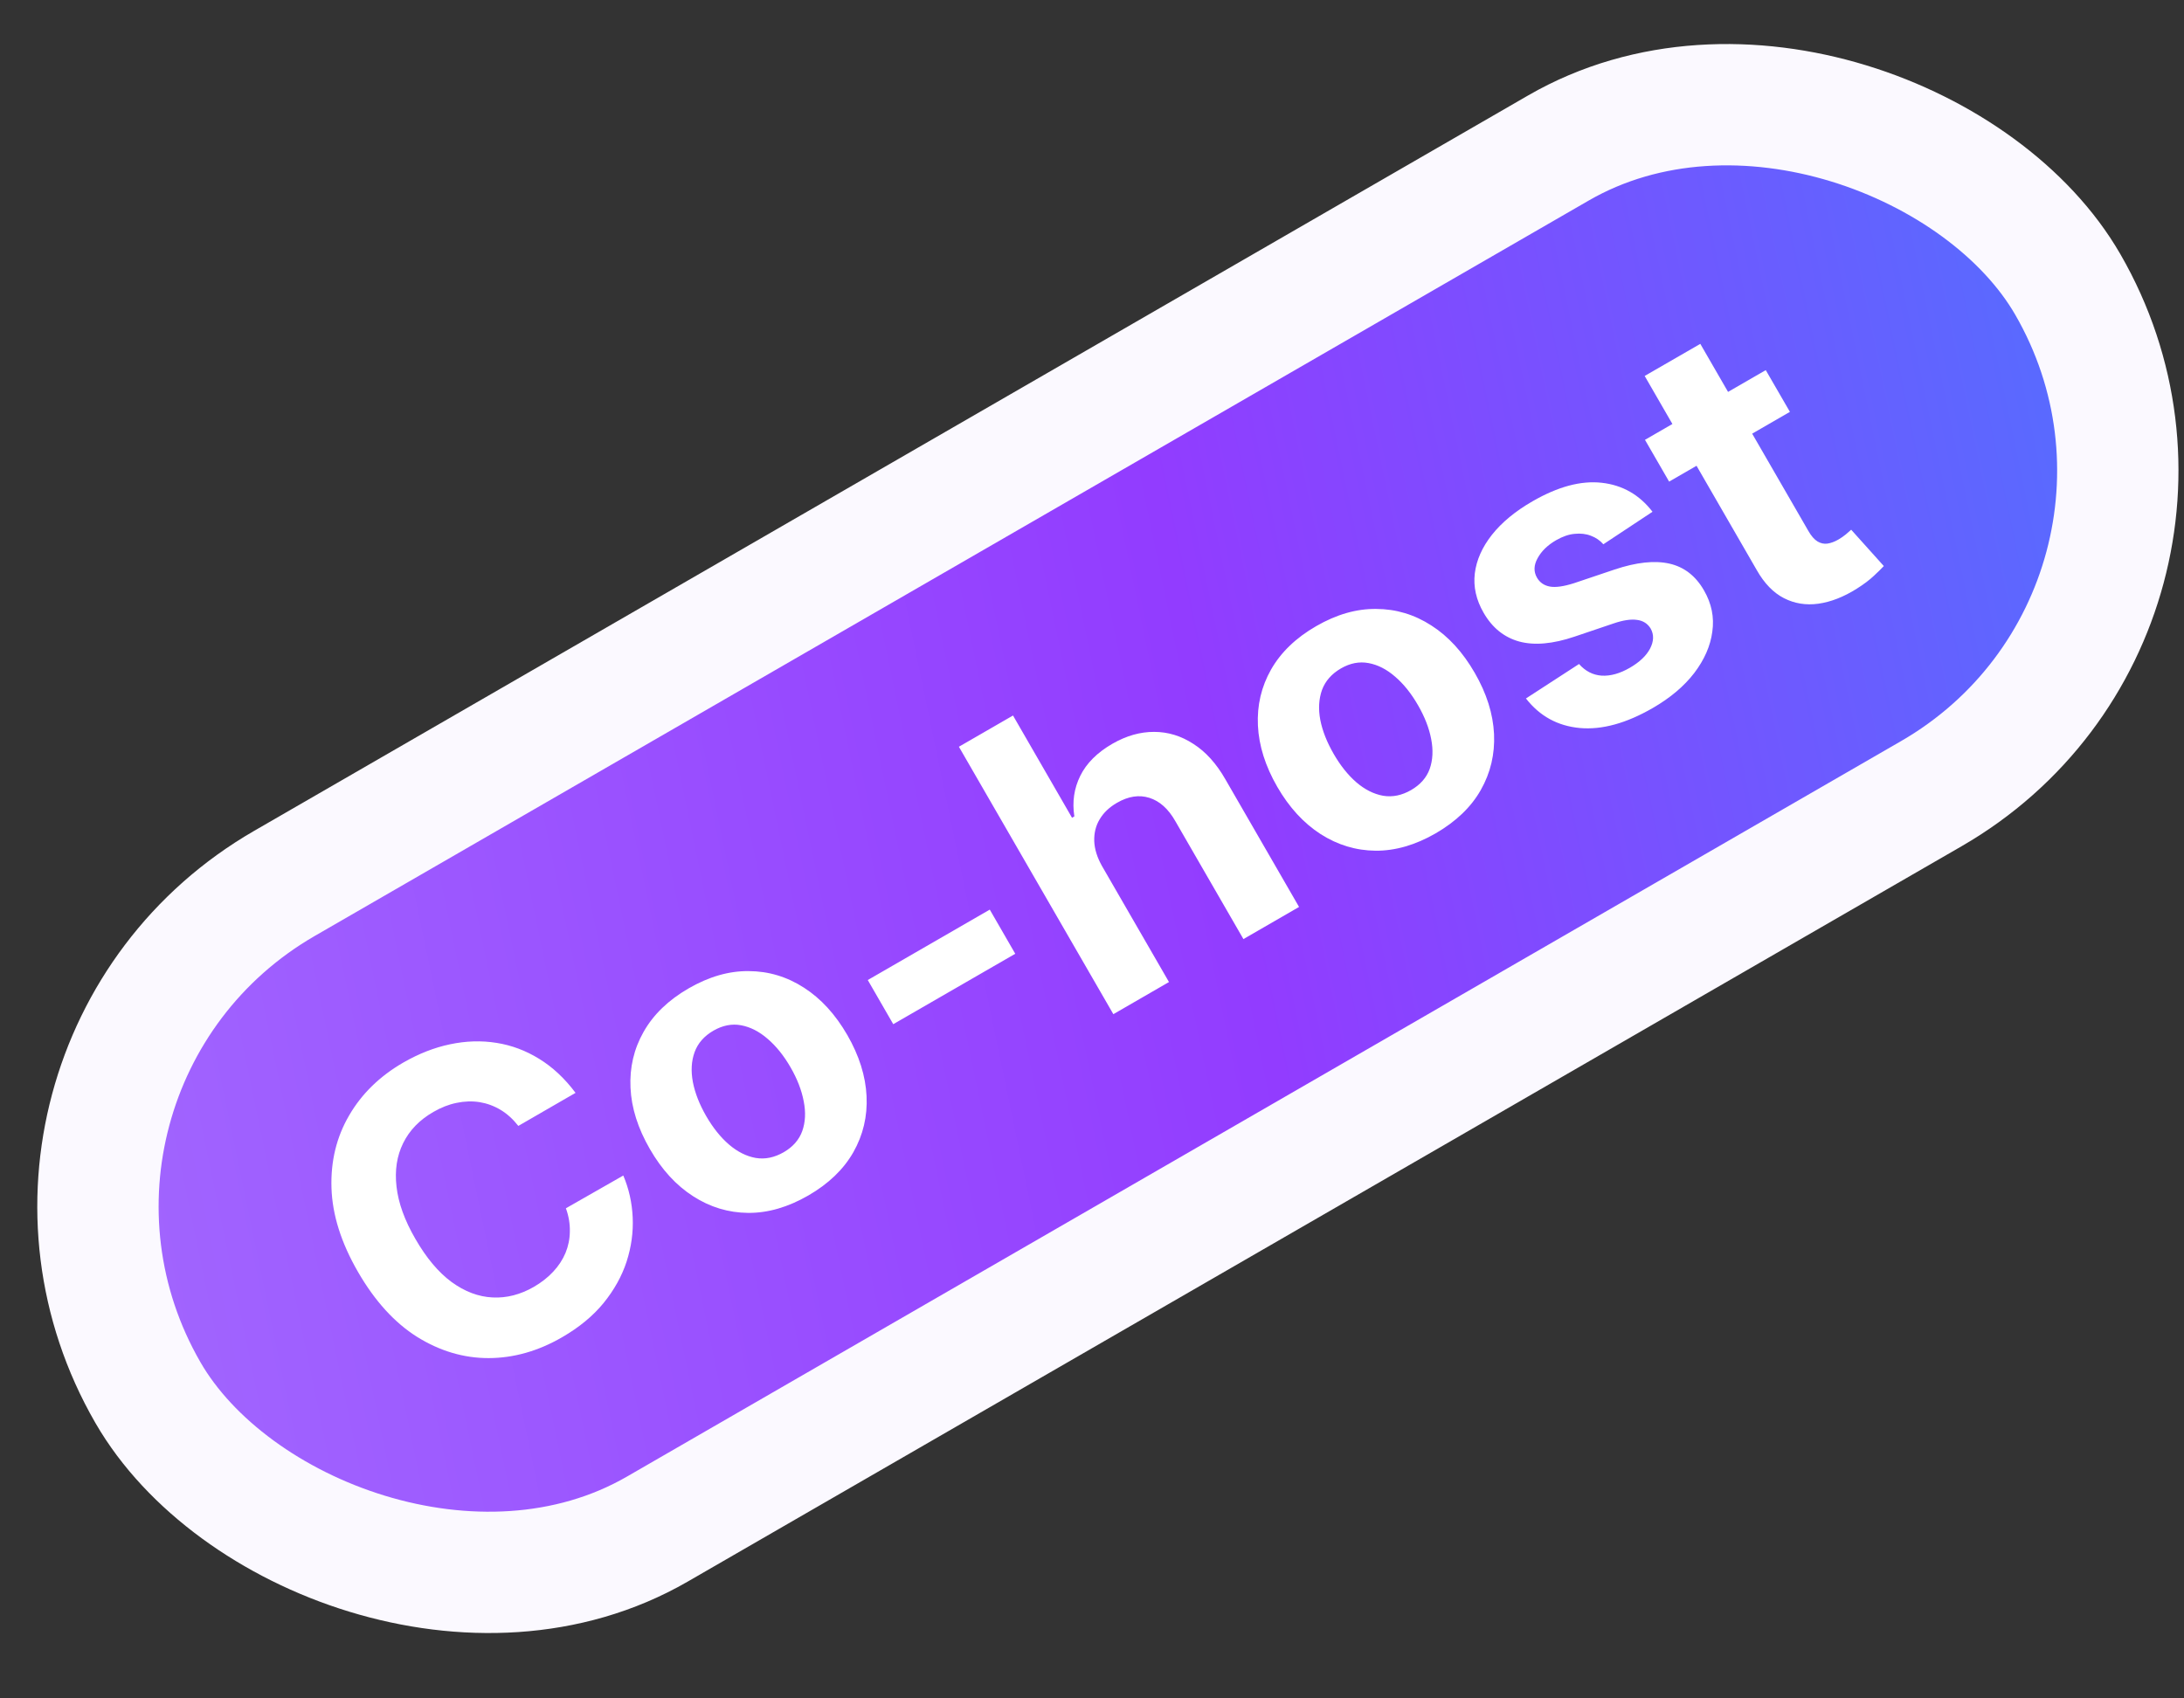 <svg width="36" height="28" viewBox="0 0 36 28" fill="none" xmlns="http://www.w3.org/2000/svg">
    <rect x="0" y="0" width="36" height="28" fill="#333333" stroke="none"/>
    <rect x="-0.634" y="17.637" width="36.541" height="12.292" rx="6.146" transform="rotate(-30 -0.634 17.637)" fill="url(#paint0_linear_707_505)" stroke="#FBF9FF" stroke-width="2"/>
    <path d="M9.487 18.017L8.544 18.562C8.456 18.45 8.359 18.362 8.251 18.297C8.142 18.232 8.027 18.19 7.905 18.17C7.782 18.151 7.656 18.155 7.527 18.182C7.398 18.208 7.271 18.258 7.145 18.331C6.916 18.462 6.75 18.634 6.646 18.845C6.542 19.055 6.505 19.294 6.536 19.563C6.566 19.831 6.669 20.117 6.846 20.423C7.027 20.738 7.226 20.975 7.443 21.135C7.661 21.294 7.887 21.379 8.119 21.39C8.351 21.402 8.579 21.343 8.801 21.215C8.926 21.142 9.032 21.059 9.119 20.965C9.208 20.87 9.275 20.767 9.322 20.655C9.368 20.543 9.392 20.425 9.393 20.302C9.396 20.177 9.375 20.05 9.328 19.92L10.274 19.38C10.366 19.596 10.418 19.827 10.429 20.071C10.44 20.313 10.407 20.555 10.329 20.798C10.251 21.038 10.124 21.266 9.949 21.482C9.774 21.696 9.545 21.885 9.262 22.048C8.869 22.275 8.466 22.389 8.053 22.39C7.642 22.39 7.249 22.273 6.875 22.04C6.502 21.805 6.178 21.448 5.901 20.969C5.623 20.488 5.478 20.027 5.464 19.585C5.45 19.143 5.547 18.745 5.755 18.389C5.962 18.032 6.26 17.742 6.647 17.518C6.903 17.371 7.16 17.27 7.42 17.216C7.681 17.161 7.936 17.153 8.184 17.193C8.433 17.232 8.667 17.32 8.887 17.456C9.109 17.592 9.309 17.779 9.487 18.017ZM13.324 19.709C12.989 19.902 12.659 19.998 12.333 19.996C12.008 19.993 11.705 19.902 11.426 19.722C11.145 19.542 10.907 19.282 10.712 18.943C10.515 18.602 10.408 18.265 10.393 17.933C10.377 17.6 10.449 17.293 10.609 17.011C10.77 16.726 11.018 16.487 11.352 16.294C11.687 16.101 12.017 16.006 12.342 16.01C12.668 16.011 12.971 16.102 13.252 16.283C13.531 16.462 13.77 16.723 13.967 17.064C14.162 17.403 14.268 17.739 14.284 18.072C14.3 18.404 14.227 18.712 14.066 18.996C13.905 19.278 13.658 19.516 13.324 19.709ZM12.918 18.996C13.07 18.908 13.172 18.791 13.224 18.647C13.276 18.5 13.284 18.337 13.248 18.156C13.214 17.975 13.142 17.788 13.031 17.596C12.92 17.403 12.794 17.247 12.654 17.127C12.515 17.006 12.37 16.932 12.217 16.903C12.065 16.874 11.913 16.904 11.761 16.991C11.607 17.08 11.503 17.198 11.449 17.347C11.396 17.494 11.387 17.658 11.421 17.839C11.456 18.02 11.529 18.206 11.64 18.399C11.751 18.591 11.876 18.748 12.015 18.868C12.155 18.988 12.302 19.062 12.456 19.09C12.61 19.116 12.764 19.084 12.918 18.996ZM16.315 14.996L16.735 15.724L14.724 16.885L14.304 16.157L16.315 14.996ZM18.165 14.278L19.269 16.19L18.352 16.72L15.806 12.311L16.698 11.796L17.671 13.482L17.709 13.459C17.672 13.221 17.704 12.999 17.806 12.792C17.908 12.584 18.085 12.407 18.336 12.262C18.566 12.13 18.795 12.065 19.024 12.066C19.253 12.066 19.469 12.132 19.671 12.264C19.874 12.393 20.05 12.588 20.198 12.847L21.413 14.952L20.496 15.482L19.375 13.54C19.259 13.335 19.115 13.206 18.945 13.153C18.776 13.1 18.599 13.127 18.412 13.235C18.287 13.307 18.192 13.397 18.127 13.506C18.062 13.613 18.033 13.734 18.037 13.867C18.042 13.998 18.085 14.136 18.165 14.278ZM23.666 13.738C23.332 13.931 23.001 14.027 22.675 14.025C22.35 14.022 22.048 13.93 21.768 13.751C21.488 13.57 21.25 13.311 21.054 12.972C20.857 12.63 20.751 12.294 20.735 11.962C20.719 11.629 20.791 11.322 20.951 11.039C21.113 10.755 21.36 10.516 21.695 10.323C22.029 10.13 22.359 10.035 22.684 10.039C23.011 10.04 23.314 10.131 23.594 10.312C23.874 10.491 24.112 10.751 24.309 11.093C24.505 11.432 24.611 11.768 24.627 12.101C24.642 12.432 24.57 12.74 24.408 13.025C24.248 13.307 24 13.544 23.666 13.738ZM23.26 13.025C23.412 12.937 23.515 12.82 23.567 12.675C23.618 12.529 23.626 12.366 23.591 12.185C23.557 12.004 23.484 11.817 23.373 11.625C23.262 11.432 23.137 11.276 22.997 11.156C22.858 11.035 22.712 10.96 22.56 10.932C22.407 10.903 22.255 10.932 22.103 11.02C21.95 11.109 21.846 11.227 21.791 11.375C21.739 11.523 21.729 11.687 21.763 11.868C21.798 12.049 21.872 12.235 21.983 12.428C22.094 12.62 22.218 12.776 22.357 12.897C22.497 13.017 22.644 13.091 22.798 13.119C22.953 13.145 23.107 13.113 23.26 13.025ZM27.239 8.437L26.429 8.973C26.374 8.91 26.305 8.863 26.225 8.833C26.144 8.801 26.054 8.791 25.957 8.801C25.86 8.809 25.759 8.844 25.652 8.905C25.51 8.987 25.408 9.086 25.345 9.203C25.281 9.318 25.278 9.425 25.335 9.524C25.381 9.603 25.451 9.652 25.546 9.67C25.64 9.688 25.774 9.669 25.947 9.614L26.615 9.389C26.974 9.269 27.275 9.237 27.518 9.292C27.76 9.347 27.95 9.494 28.087 9.732C28.213 9.949 28.259 10.176 28.225 10.413C28.194 10.65 28.093 10.878 27.926 11.097C27.758 11.315 27.531 11.506 27.244 11.672C26.806 11.925 26.405 12.035 26.04 12.002C25.675 11.968 25.38 11.806 25.153 11.515L26.028 10.947C26.132 11.065 26.257 11.129 26.402 11.139C26.547 11.147 26.701 11.104 26.864 11.01C27.025 10.917 27.137 10.811 27.199 10.693C27.261 10.573 27.265 10.463 27.209 10.363C27.159 10.281 27.085 10.233 26.985 10.22C26.885 10.205 26.755 10.224 26.595 10.279L25.956 10.495C25.596 10.617 25.291 10.644 25.041 10.576C24.793 10.507 24.597 10.349 24.455 10.102C24.332 9.889 24.284 9.673 24.31 9.453C24.337 9.233 24.432 9.02 24.593 8.816C24.756 8.611 24.979 8.427 25.262 8.264C25.68 8.023 26.059 7.921 26.401 7.959C26.744 7.997 27.023 8.156 27.239 8.437ZM29.106 6.102L29.504 6.79L27.513 7.94L27.115 7.251L29.106 6.102ZM27.11 6.198L28.027 5.669L29.807 8.751C29.855 8.836 29.907 8.895 29.96 8.927C30.012 8.958 30.067 8.97 30.123 8.962C30.181 8.953 30.241 8.931 30.303 8.895C30.346 8.87 30.387 8.842 30.426 8.81C30.464 8.776 30.493 8.751 30.514 8.733L31.052 9.332C31.014 9.373 30.959 9.427 30.887 9.494C30.815 9.562 30.721 9.633 30.605 9.706C30.389 9.842 30.178 9.924 29.972 9.953C29.768 9.981 29.579 9.95 29.405 9.861C29.232 9.772 29.083 9.619 28.959 9.401L27.11 6.198Z" fill="white"/>
    <defs>
        <linearGradient id="paint0_linear_707_505" x1="-13.492" y1="10.839" x2="56.328" y2="33.907" gradientUnits="userSpaceOnUse">
            <stop stop-color="#AE88FE"/>
            <stop offset="0.484" stop-color="#923CFF"/>
            <stop offset="1" stop-color="#00B2FF"/>
        </linearGradient>
    </defs>
</svg>

